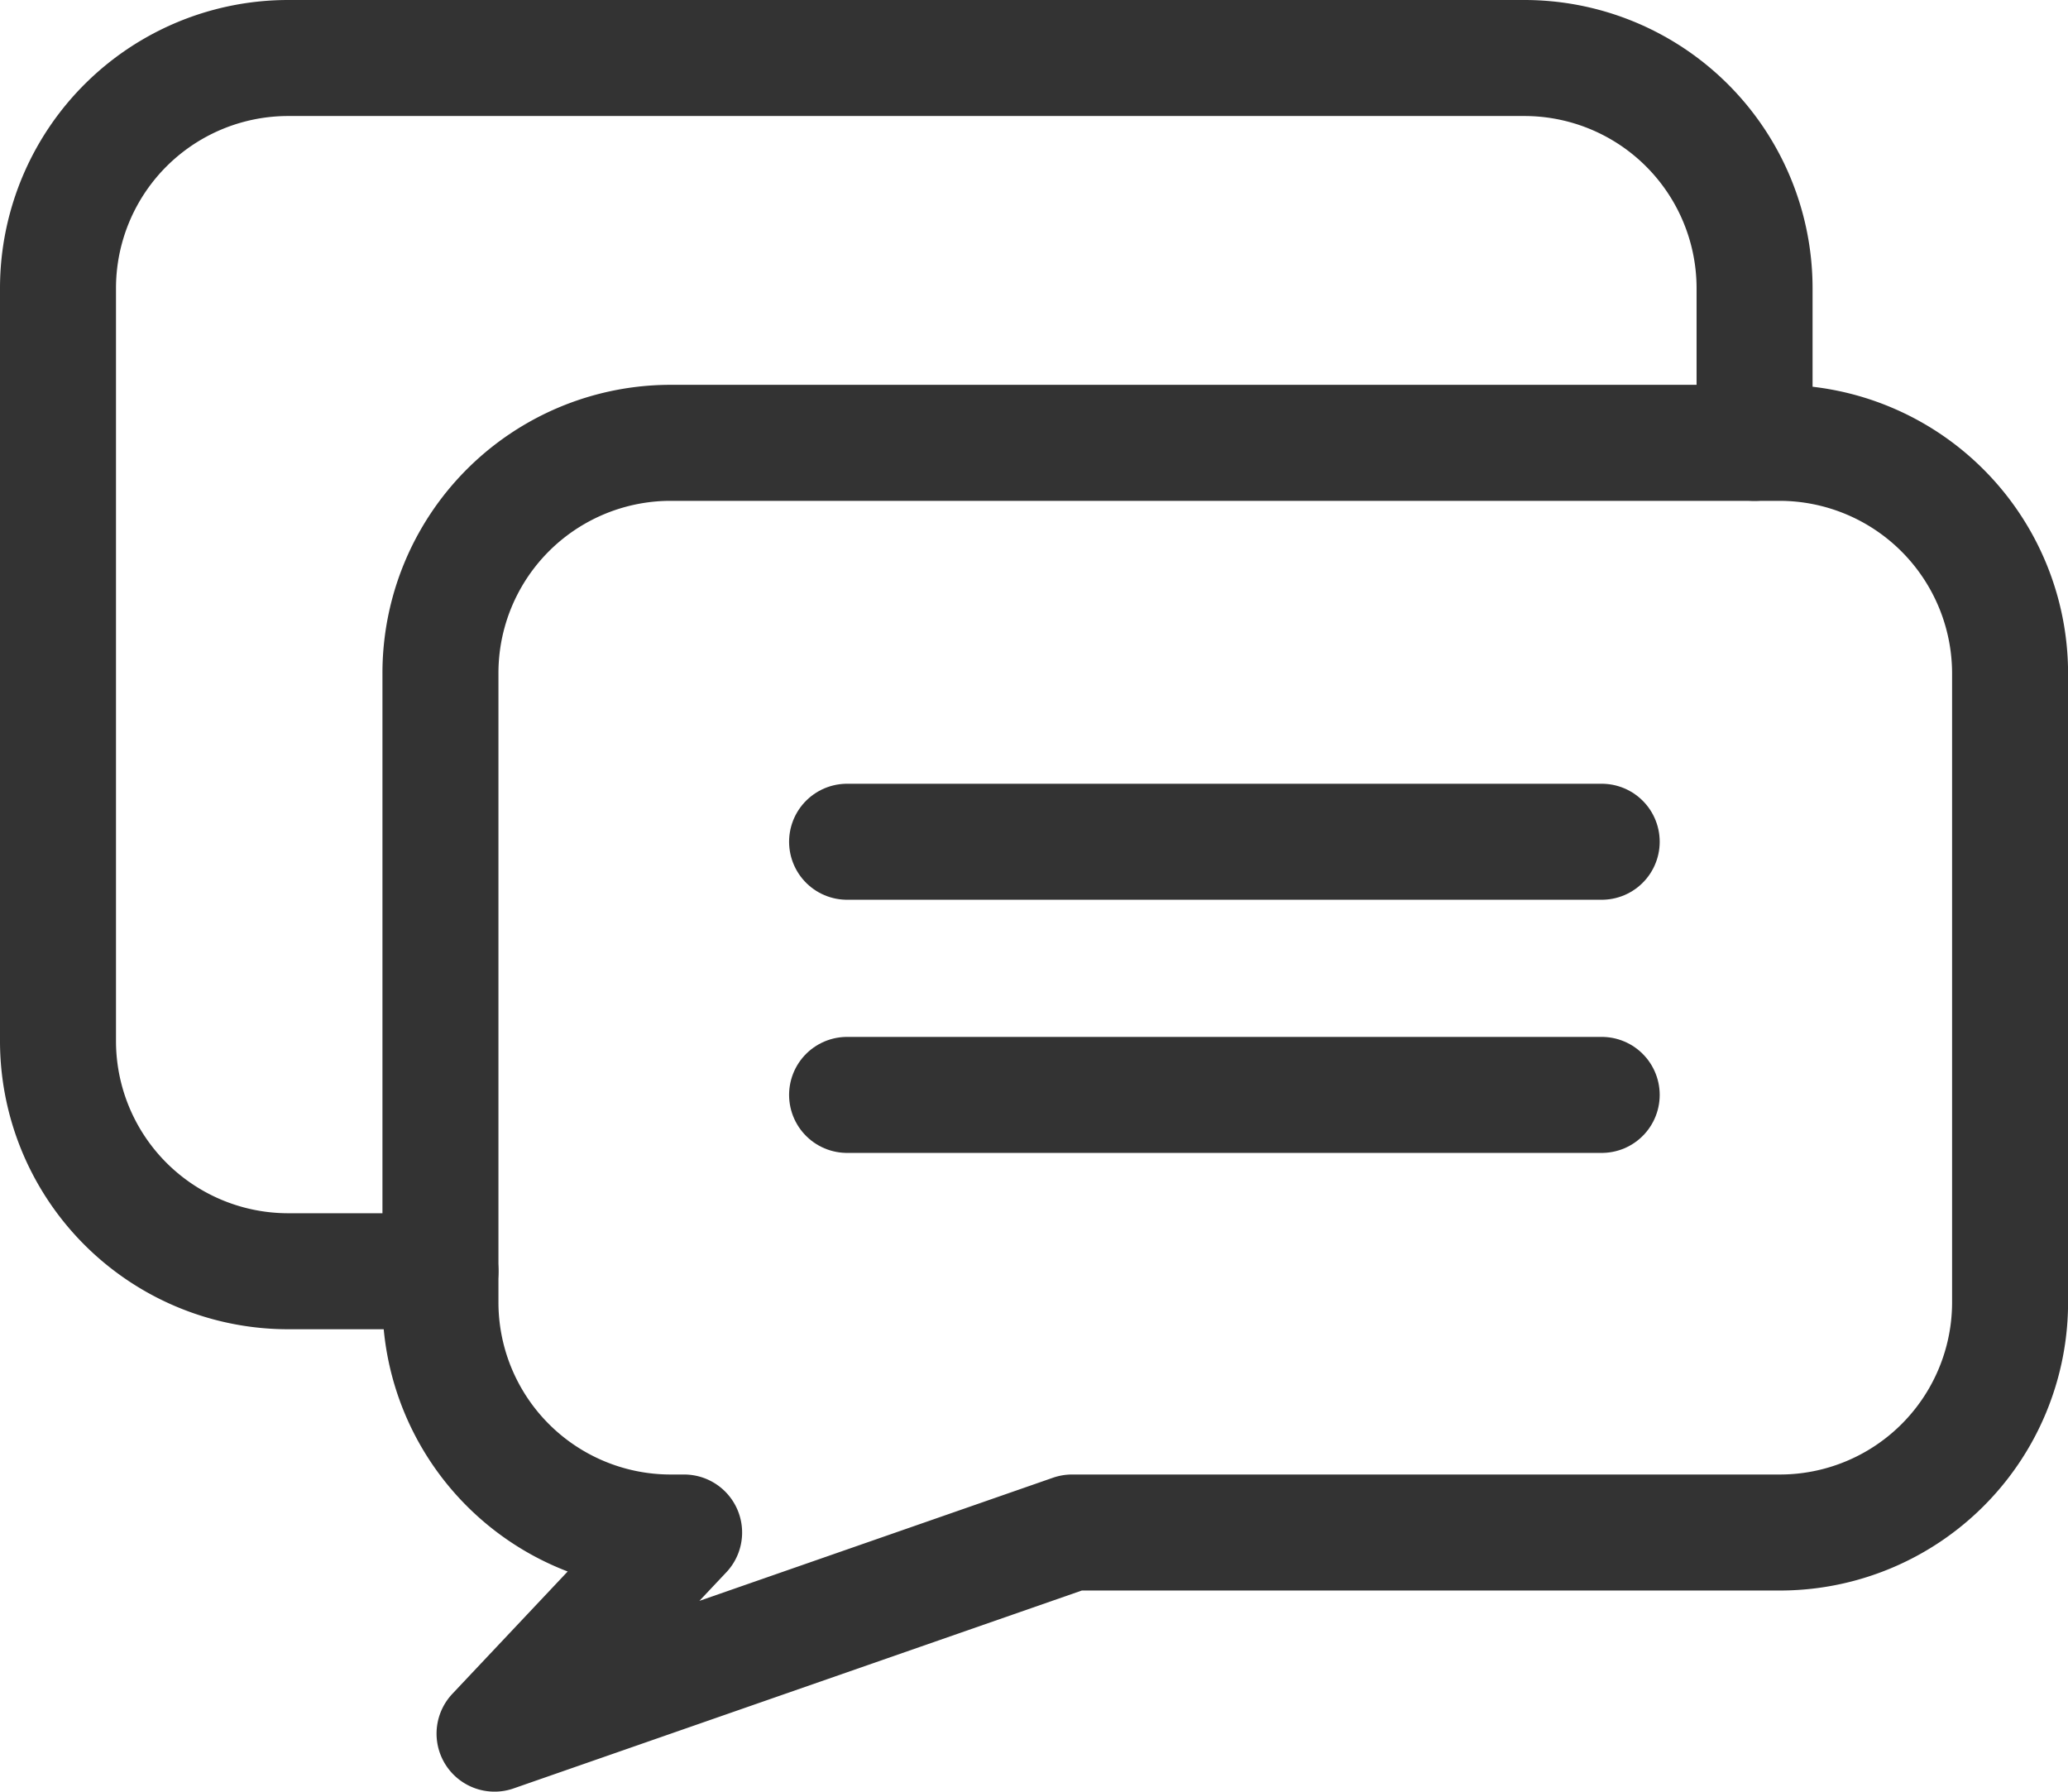 <svg xmlns="http://www.w3.org/2000/svg" width="24.96" height="21.621" viewBox="0 0 24.96 21.621">
    <defs>
        <style>
            .cls-1{fill:none;stroke:#333;stroke-linecap:round;stroke-linejoin:round;stroke-miterlimit:10;stroke-width:1.4px}
        </style>
    </defs>
    <g id="icon_faq" transform="translate(.7 .7)">
        <path id="패스_24" d="M5.556 66.381H3.721A2.779 2.779 0 0 1 .94 63.6v-9.08a2.779 2.779 0 0 1 2.781-2.78h14.915a2.779 2.779 0 0 1 2.781 2.781v1.863" class="cls-1" data-name="패스 24" transform="translate(-.94 -51.74)"/>
        <path id="패스_25" d="M21.984 56.65H8.6a2.779 2.779 0 0 0-2.78 2.781v7.585A2.779 2.779 0 0 0 8.6 69.8h.161l-2.288 2.427 6.97-2.427h8.541a2.779 2.779 0 0 0 2.781-2.781v-7.588a2.785 2.785 0 0 0-2.781-2.781z" class="cls-1" data-name="패스 25" transform="translate(-1.204 -52.006)"/>
        <path id="선_20" d="M0 0h9.108" class="cls-1" data-name="선 20" transform="translate(9.524 9.458)"/>
        <path id="선_21" d="M0 0h9.108" class="cls-1" data-name="선 21" transform="translate(9.524 12.513)"/>
    </g>
</svg>
